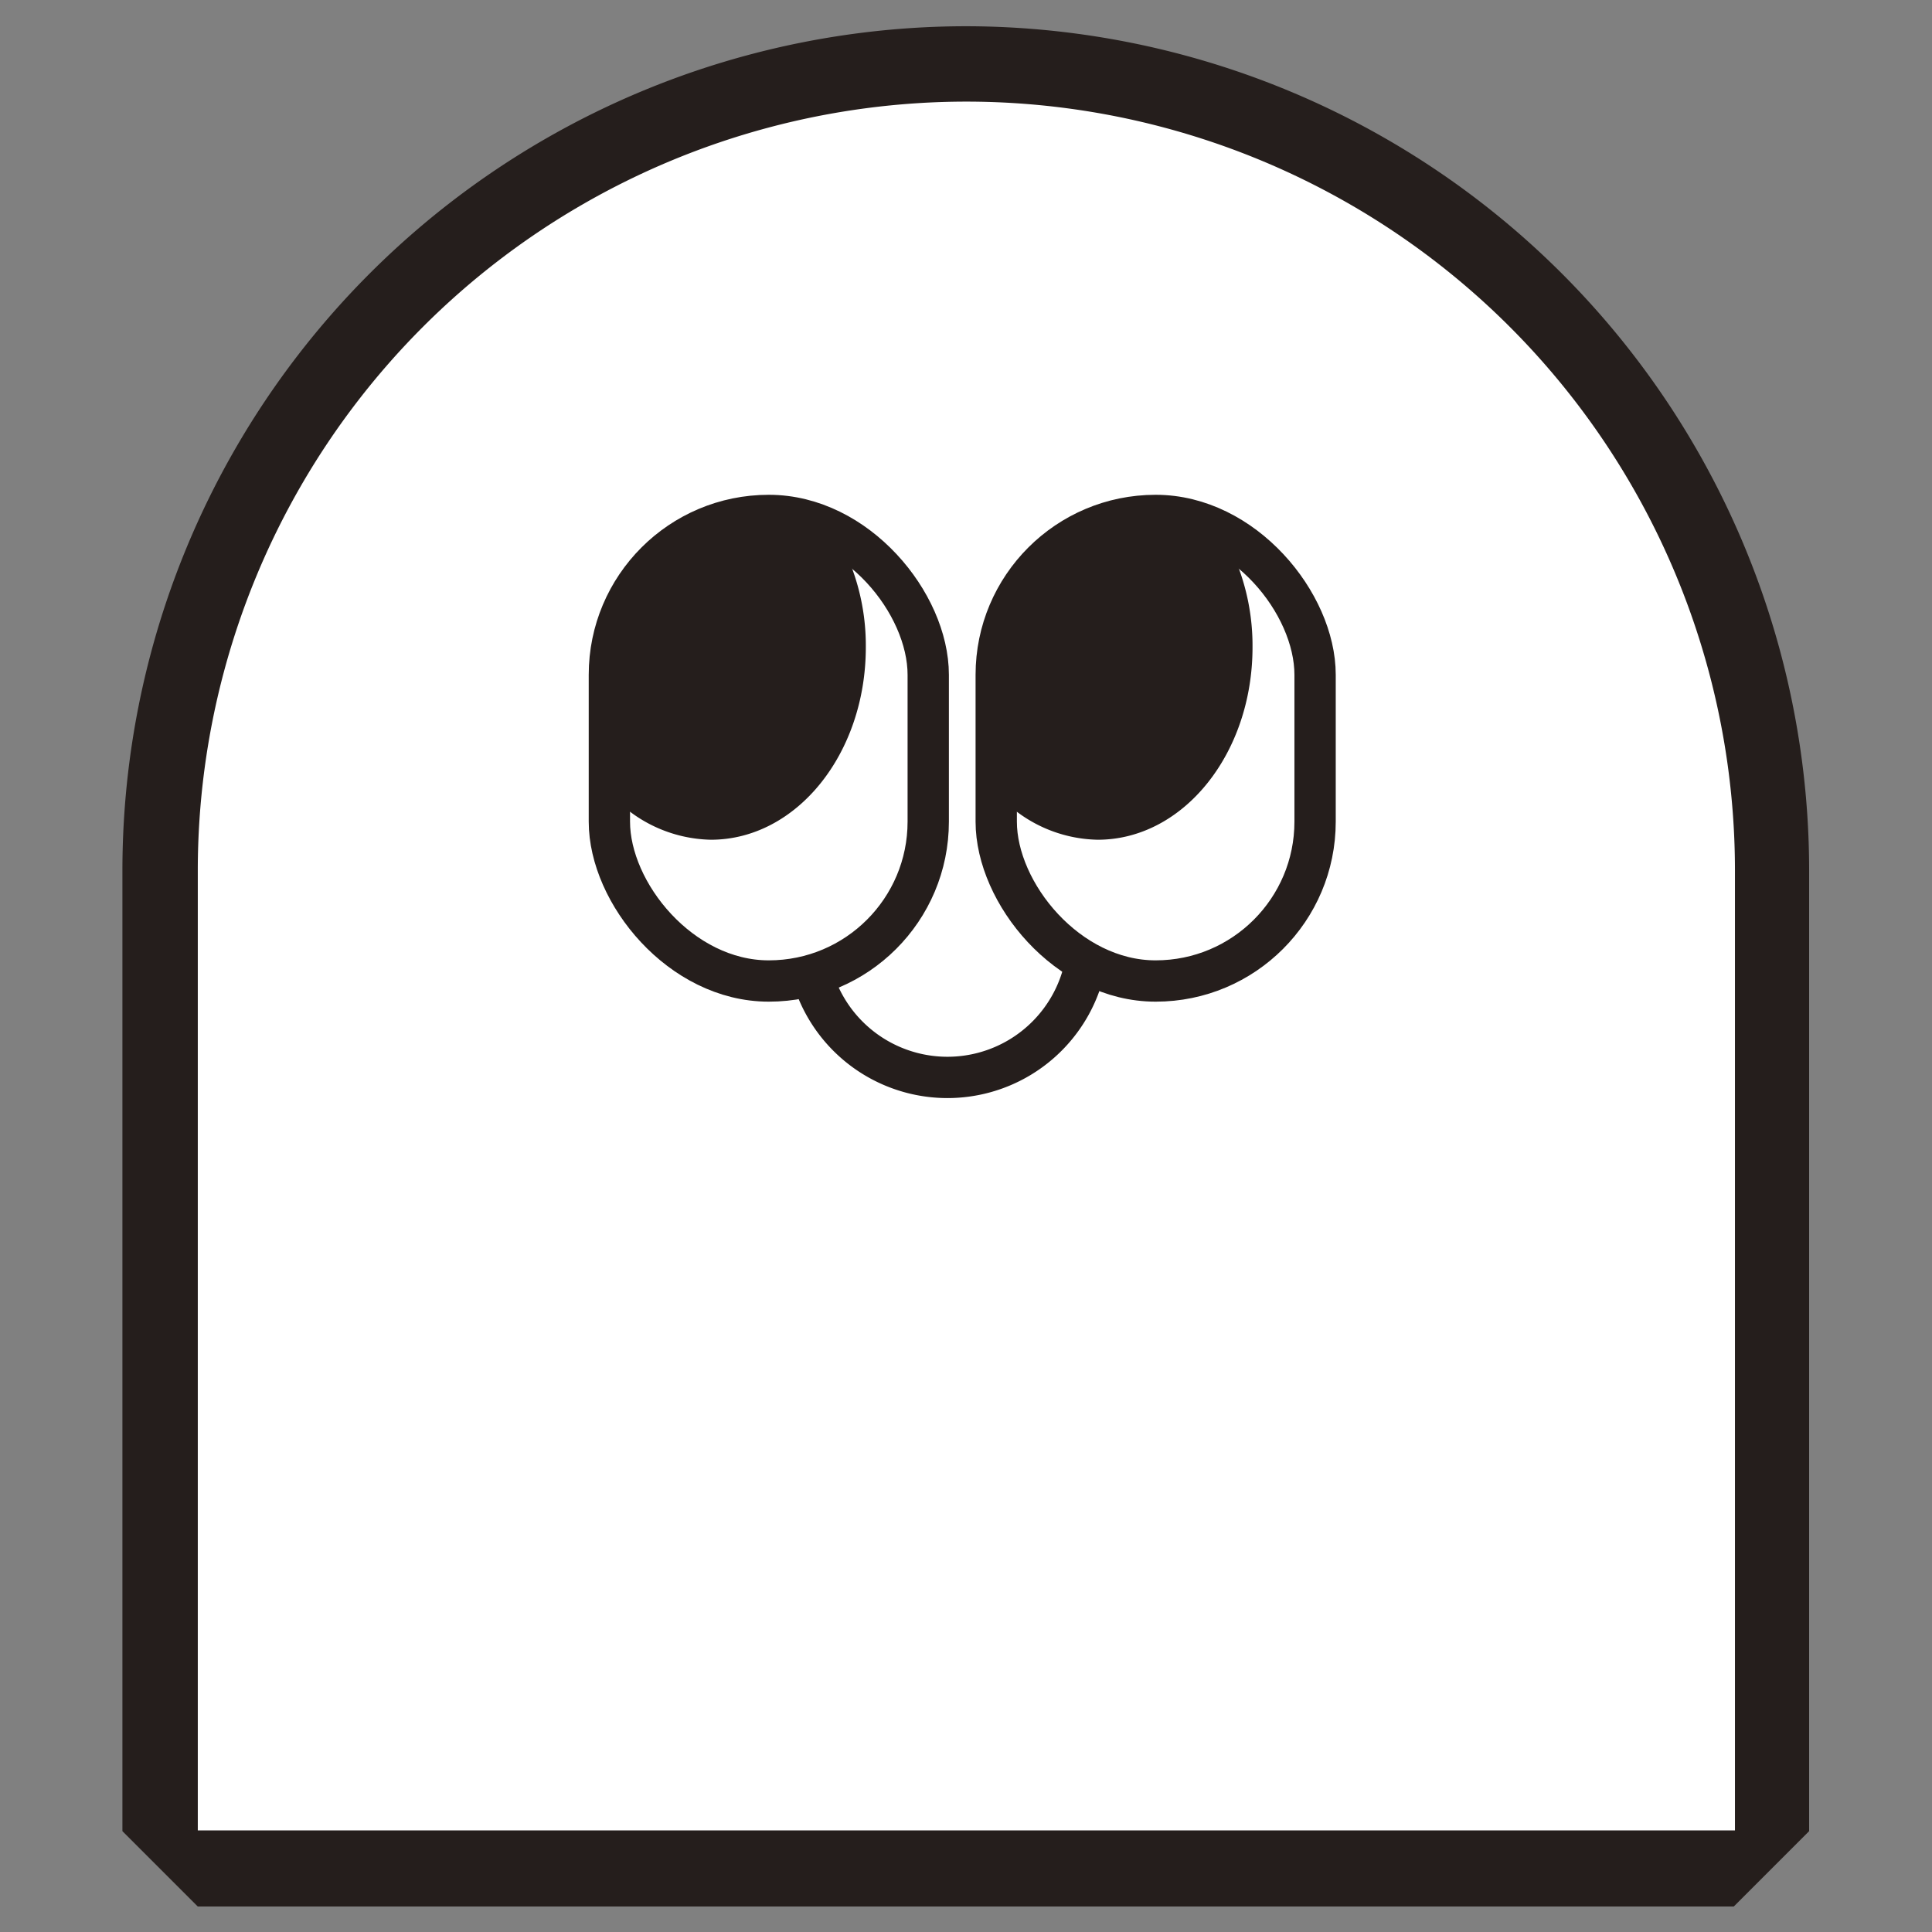 <svg id="圖層_1" data-name="圖層 1" xmlns="http://www.w3.org/2000/svg" viewBox="0 0 128.15 128.15"><rect x="0" y="0" width="128.15" height="128.15" fill="#808080" stroke="none"/><defs><style>.cls-1,.cls-3,.cls-4{fill:#fff;}.cls-2{fill:#251e1c;}.cls-3,.cls-4{stroke:#251e1c;stroke-linecap:round;}.cls-3{stroke-linejoin:bevel;stroke-width:2.74px;}.cls-4{stroke-linejoin:round;stroke-width:2.74px;}</style></defs><path class="cls-1" d="M13.12,123.91l-2.5-2.5V57.69a53.46,53.46,0,0,1,106.91,0v63.72l-2.5,2.5Z"/><path class="cls-2" d="M64.08,6.74a51,51,0,0,1,51,50.95v63.72H13.12V57.69a51,51,0,0,1,51-50.95h0m0-5a56,56,0,0,0-56,56v63.72l5,5H115l5-5V57.69A56,56,0,0,0,64.08,1.74Z"/><path class="cls-3" d="M72.17,61.83a9.33,9.33,0,1,1-18.65,0"/><rect class="cls-4" x="40.42" y="34.19" width="21.15" height="30.88" rx="10.57"/><path class="cls-2" d="M47.15,55.7a9.22,9.22,0,0,1-6.73-3.13v-7.8A10.58,10.58,0,0,1,51,34.19h0a10.58,10.58,0,0,1,4.25.9,14.77,14.77,0,0,1,2.18,7.84C57.43,50,52.83,55.7,47.15,55.7Z"/><rect class="cls-4" x="66.08" y="34.19" width="21.15" height="30.88" rx="10.57"/><path class="cls-2" d="M72.81,55.7a9.19,9.19,0,0,1-6.73-3.13v-7.8A10.58,10.58,0,0,1,76.65,34.19h0a10.62,10.62,0,0,1,4.26.9,14.85,14.85,0,0,1,2.17,7.84C83.08,50,78.48,55.7,72.81,55.7Z"/></svg>